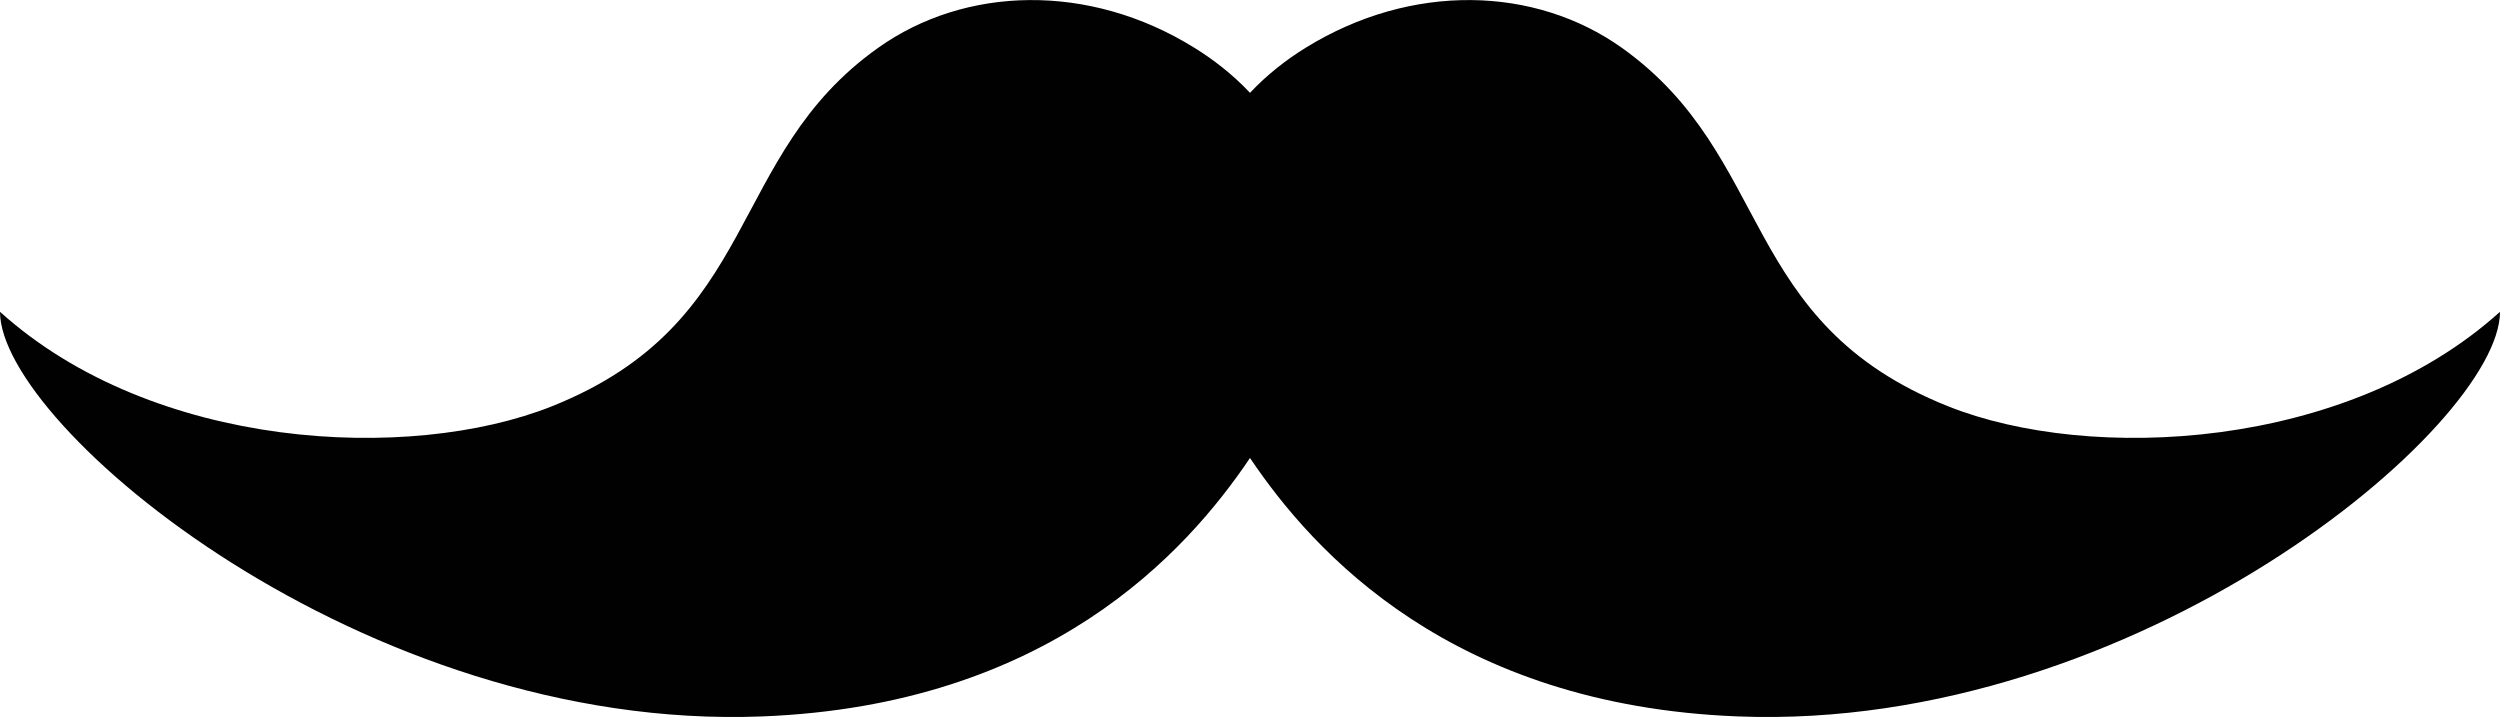 <?xml version="1.0" encoding="utf-8"?>
<!-- Generator: Adobe Illustrator 24.1.1, SVG Export Plug-In . SVG Version: 6.00 Build 0)  -->
<svg version="1.1" id="Layer_1" xmlns="http://www.w3.org/2000/svg" xmlns:xlink="http://www.w3.org/1999/xlink" x="0px" y="0px"
	 viewBox="0 0 44.98 12.9" style="enable-background:new 0 0 44.98 12.9;" xml:space="preserve">
<style type="text/css">
	.st0{fill:#010101;}
</style>
<path class="st0" d="M22.49,8.24c1.15,1.71,3.64,4.45,8.78,4.65c7.16,0.28,13.71-5.22,13.71-7.28c-2.76,2.49-7.37,2.72-9.93,1.7
	c-3.78-1.51-3.12-4.49-5.87-6.45c-1.56-1.11-3.78-1.18-5.69,0c-0.34,0.21-0.69,0.48-1,0.81c-0.31-0.33-0.66-0.6-1-0.81
	c-1.9-1.18-4.13-1.11-5.69,0c-2.75,1.95-2.09,4.94-5.87,6.45C7.37,8.33,2.76,8.1,0,5.61c0,2.06,6.55,7.56,13.71,7.28
	C18.85,12.69,21.34,9.95,22.49,8.24L22.49,8.24z"/>
</svg>
